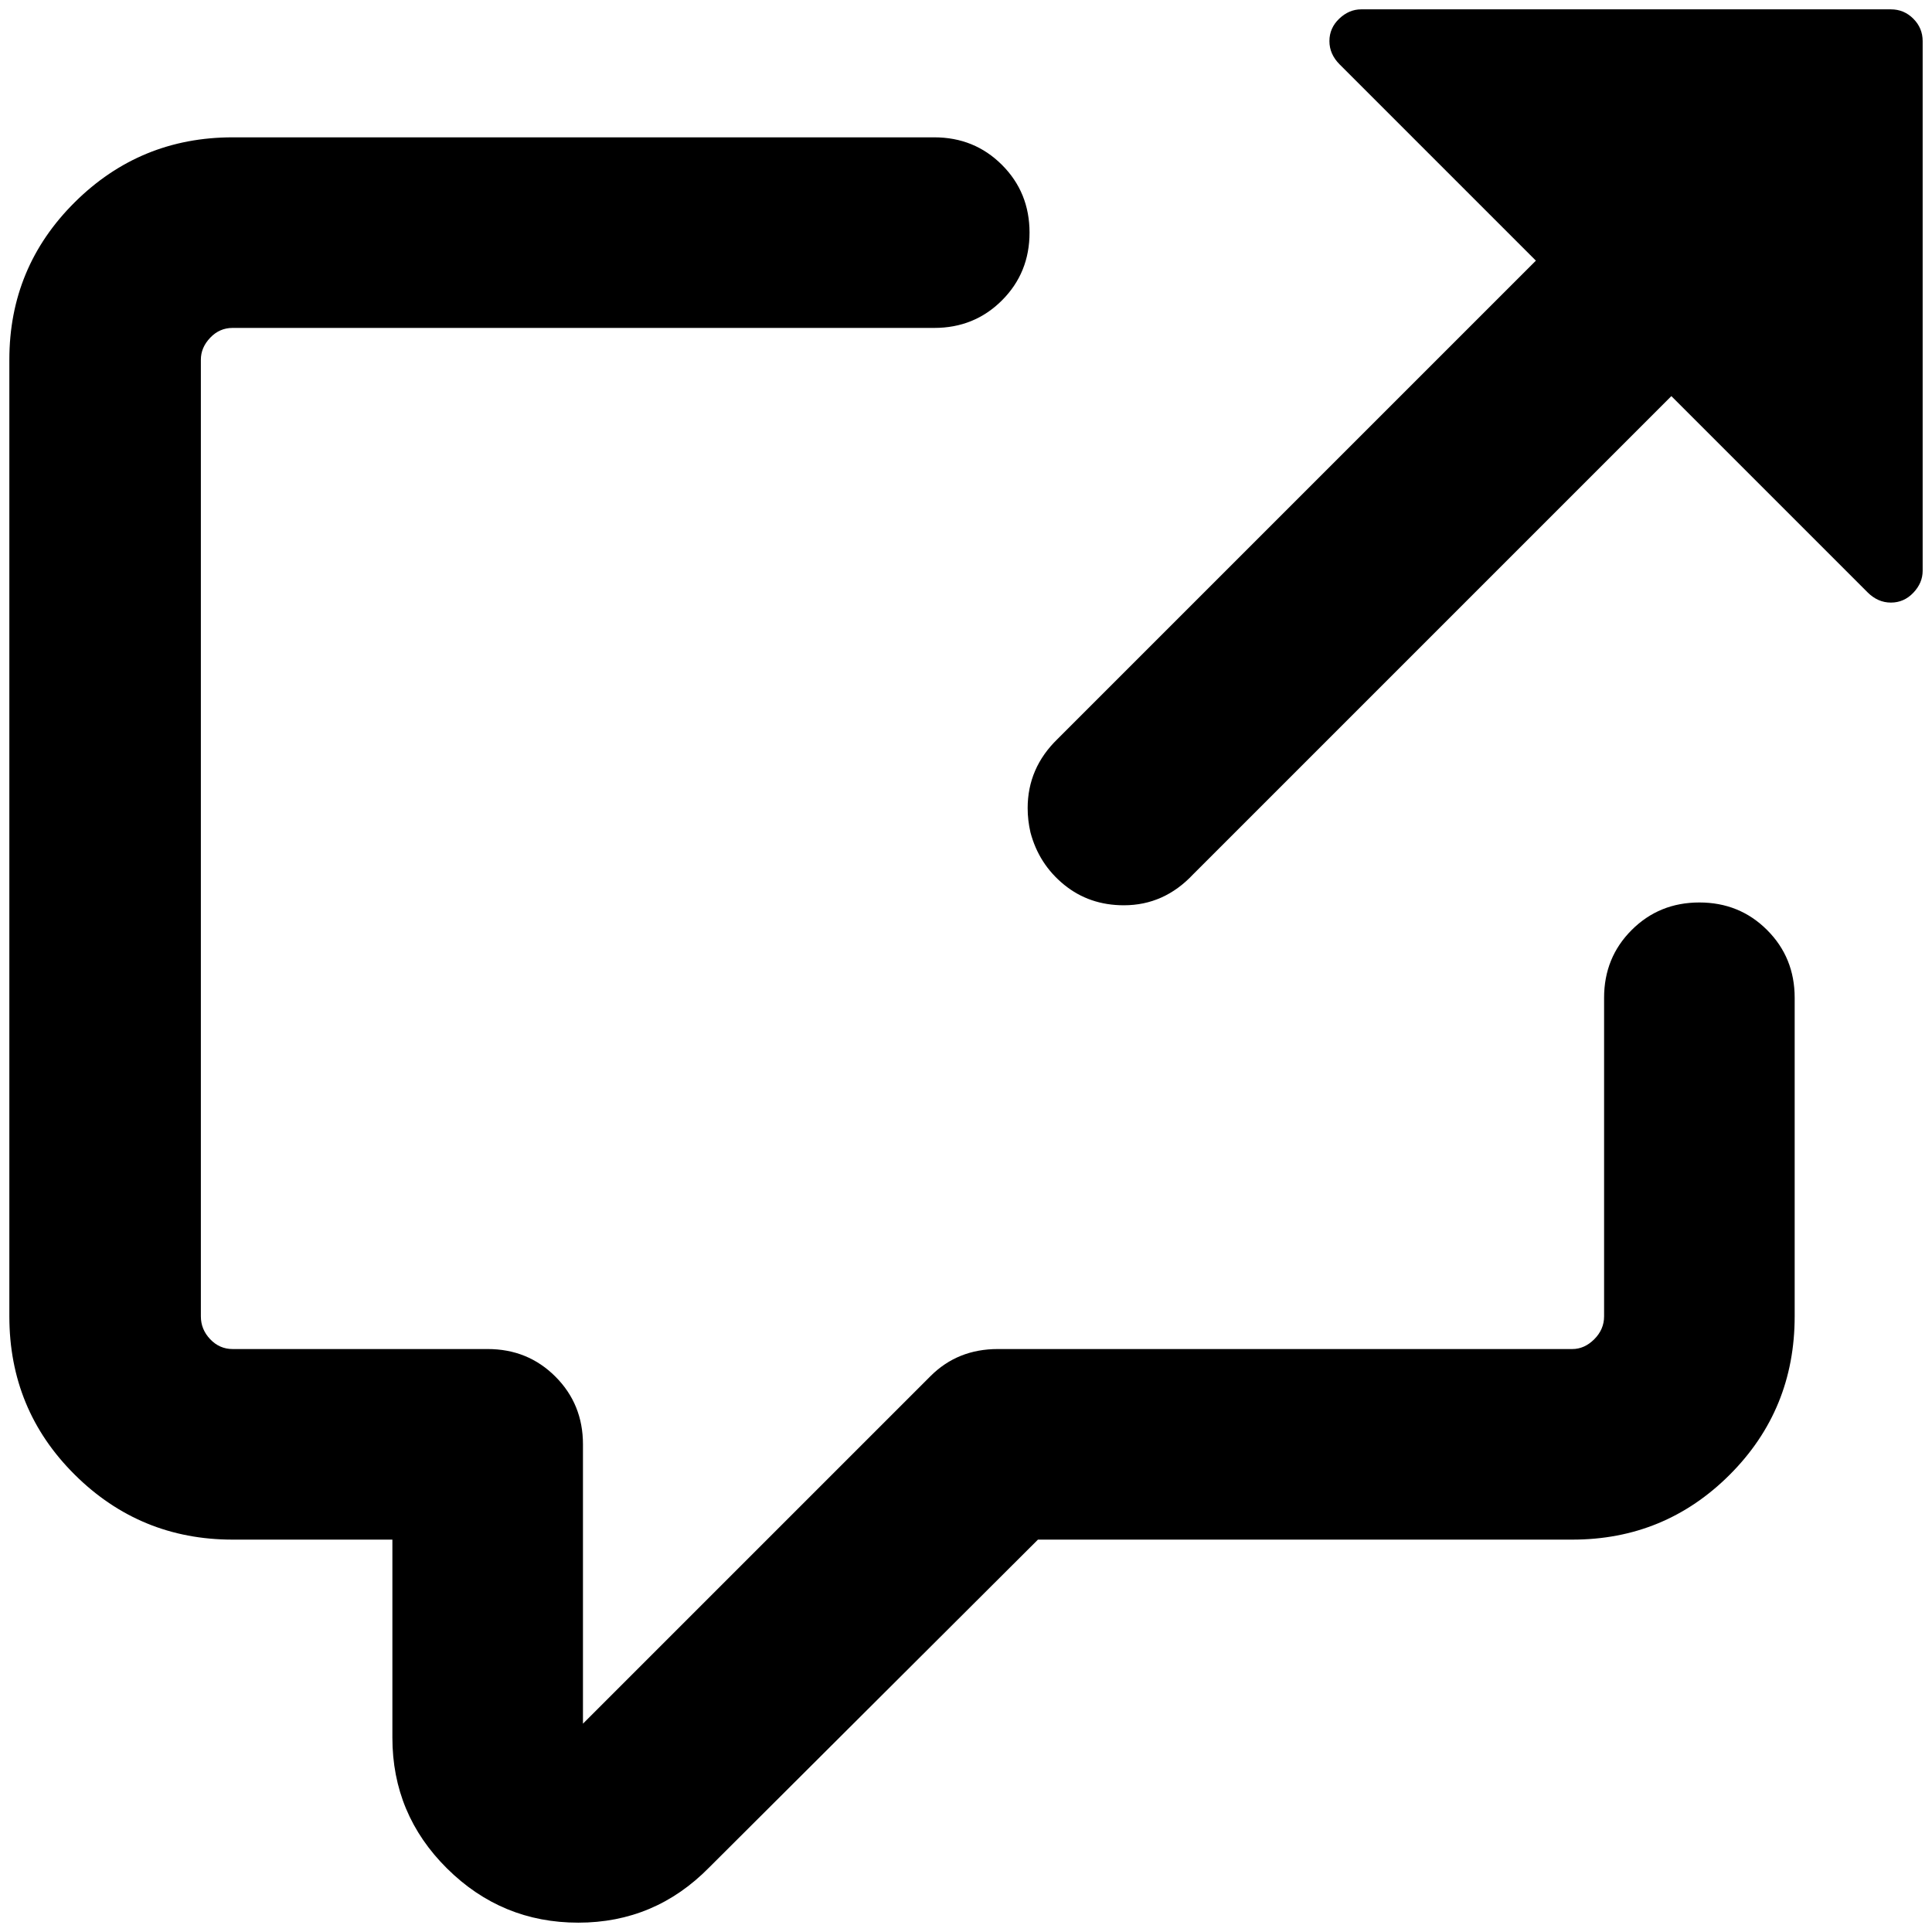<?xml version="1.0" standalone="no"?>
<!DOCTYPE svg PUBLIC "-//W3C//DTD SVG 1.1//EN" "http://www.w3.org/Graphics/SVG/1.1/DTD/svg11.dtd" >
<svg xmlns="http://www.w3.org/2000/svg" xmlns:xlink="http://www.w3.org/1999/xlink" version="1.1" width="2048" height="2048" viewBox="-10 0 2068 2048">
   <path fill="currentColor"
d="M239 341q-14 0 -24 10.5t-10 23.5v1024q0 14 10 24.5t24 10.5h273q43 0 72.5 29.5t29.5 72.5v299l372 -372q29 -29 72 -29h154h307h154q13 0 23.5 -10.5t10.5 -24.5v-341q0 -43 29.5 -72.5t72.5 -29.5t72.5 29.5t29.5 72.5v341q0 100 -69.5 169.5t-168.5 69.5h-572
l-352 351q-58 59 -140 59t-140.5 -58t-58.5 -140v-53v-106v-53h-171q-99 0 -169 -69.5t-70 -169.5v-1024q0 -99 70 -168.5t169 -69.5h751q43 0 72.5 29.5t29.5 72.5t-29.5 72.5t-72.5 29.5h-751zM2048 34v567q0 13 -10 23.5t-24 10.5t-25 -11l-52 -52l-106 -106l-52 -52
l-512 512q-31 33 -74 33q-37 0 -64 -22t-36 -56q-3 -13 -3 -26q0 -43 32 -74l512 -512l-210 -210q-11 -11 -11 -25t10.5 -24t23.5 -10h142h283h142q14 0 24 10t10 24z" />
</svg>
